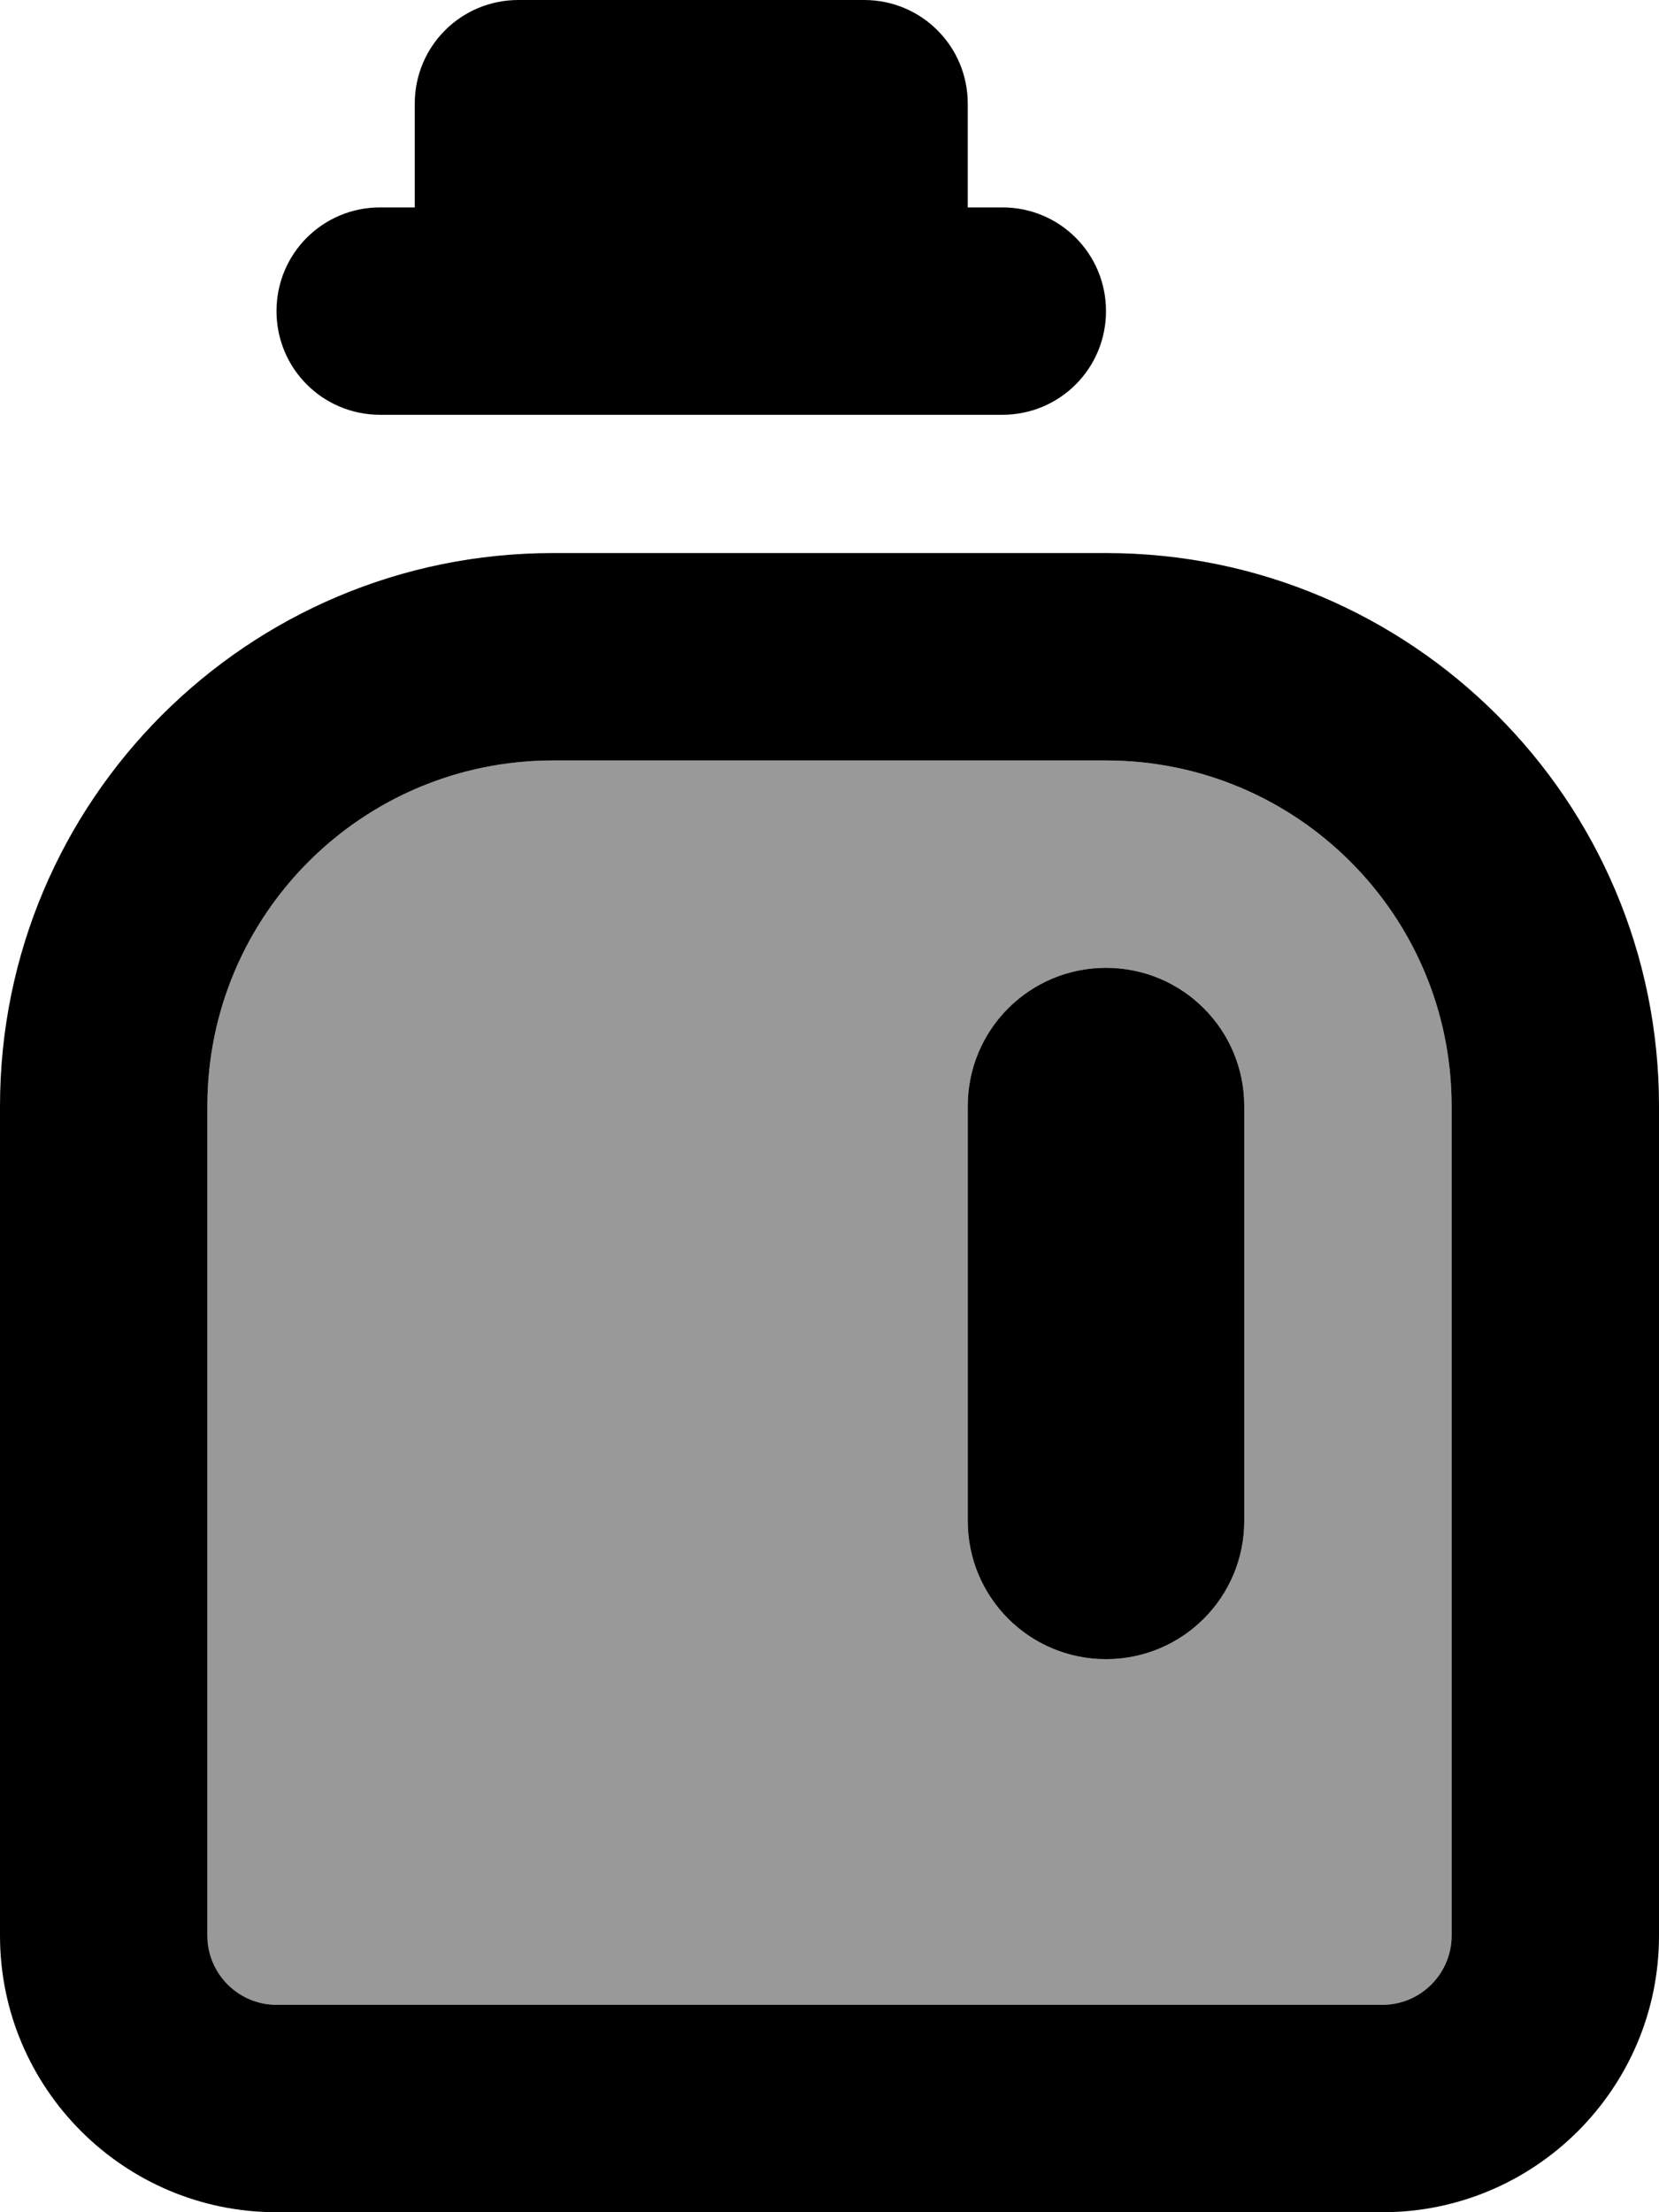 <svg fill="currentColor" xmlns="http://www.w3.org/2000/svg" viewBox="0 0 384 512"><!--! Font Awesome Pro 6.7.2 by @fontawesome - https://fontawesome.com License - https://fontawesome.com/license (Commercial License) Copyright 2024 Fonticons, Inc. --><defs><style>.fa-secondary{opacity:.4}</style></defs><path class="fa-secondary" d="M48 256l0 192c0 8.8 7.2 16 16 16l256 0c8.8 0 16-7.2 16-16l0-192c0-44.2-35.8-80-80-80l-128 0c-44.2 0-80 35.8-80 80zm176 0c0-17.7 14.3-32 32-32s32 14.3 32 32l0 96c0 17.7-14.3 32-32 32s-32-14.3-32-32l0-96z"/><path class="fa-primary" d="M120 0C106.7 0 96 10.7 96 24l0 24-8 0C74.7 48 64 58.7 64 72s10.7 24 24 24l144 0c13.3 0 24-10.7 24-24s-10.7-24-24-24l-8 0 0-24c0-13.3-10.7-24-24-24L120 0zM256 176c44.2 0 80 35.8 80 80l0 192c0 8.8-7.2 16-16 16L64 464c-8.8 0-16-7.2-16-16l0-192c0-44.2 35.8-80 80-80l128 0zM128 128C57.3 128 0 185.3 0 256L0 448c0 35.3 28.7 64 64 64l256 0c35.3 0 64-28.7 64-64l0-192c0-70.7-57.3-128-128-128l-128 0zm128 96c-17.7 0-32 14.3-32 32l0 96c0 17.7 14.3 32 32 32s32-14.3 32-32l0-96c0-17.7-14.3-32-32-32z"/></svg>